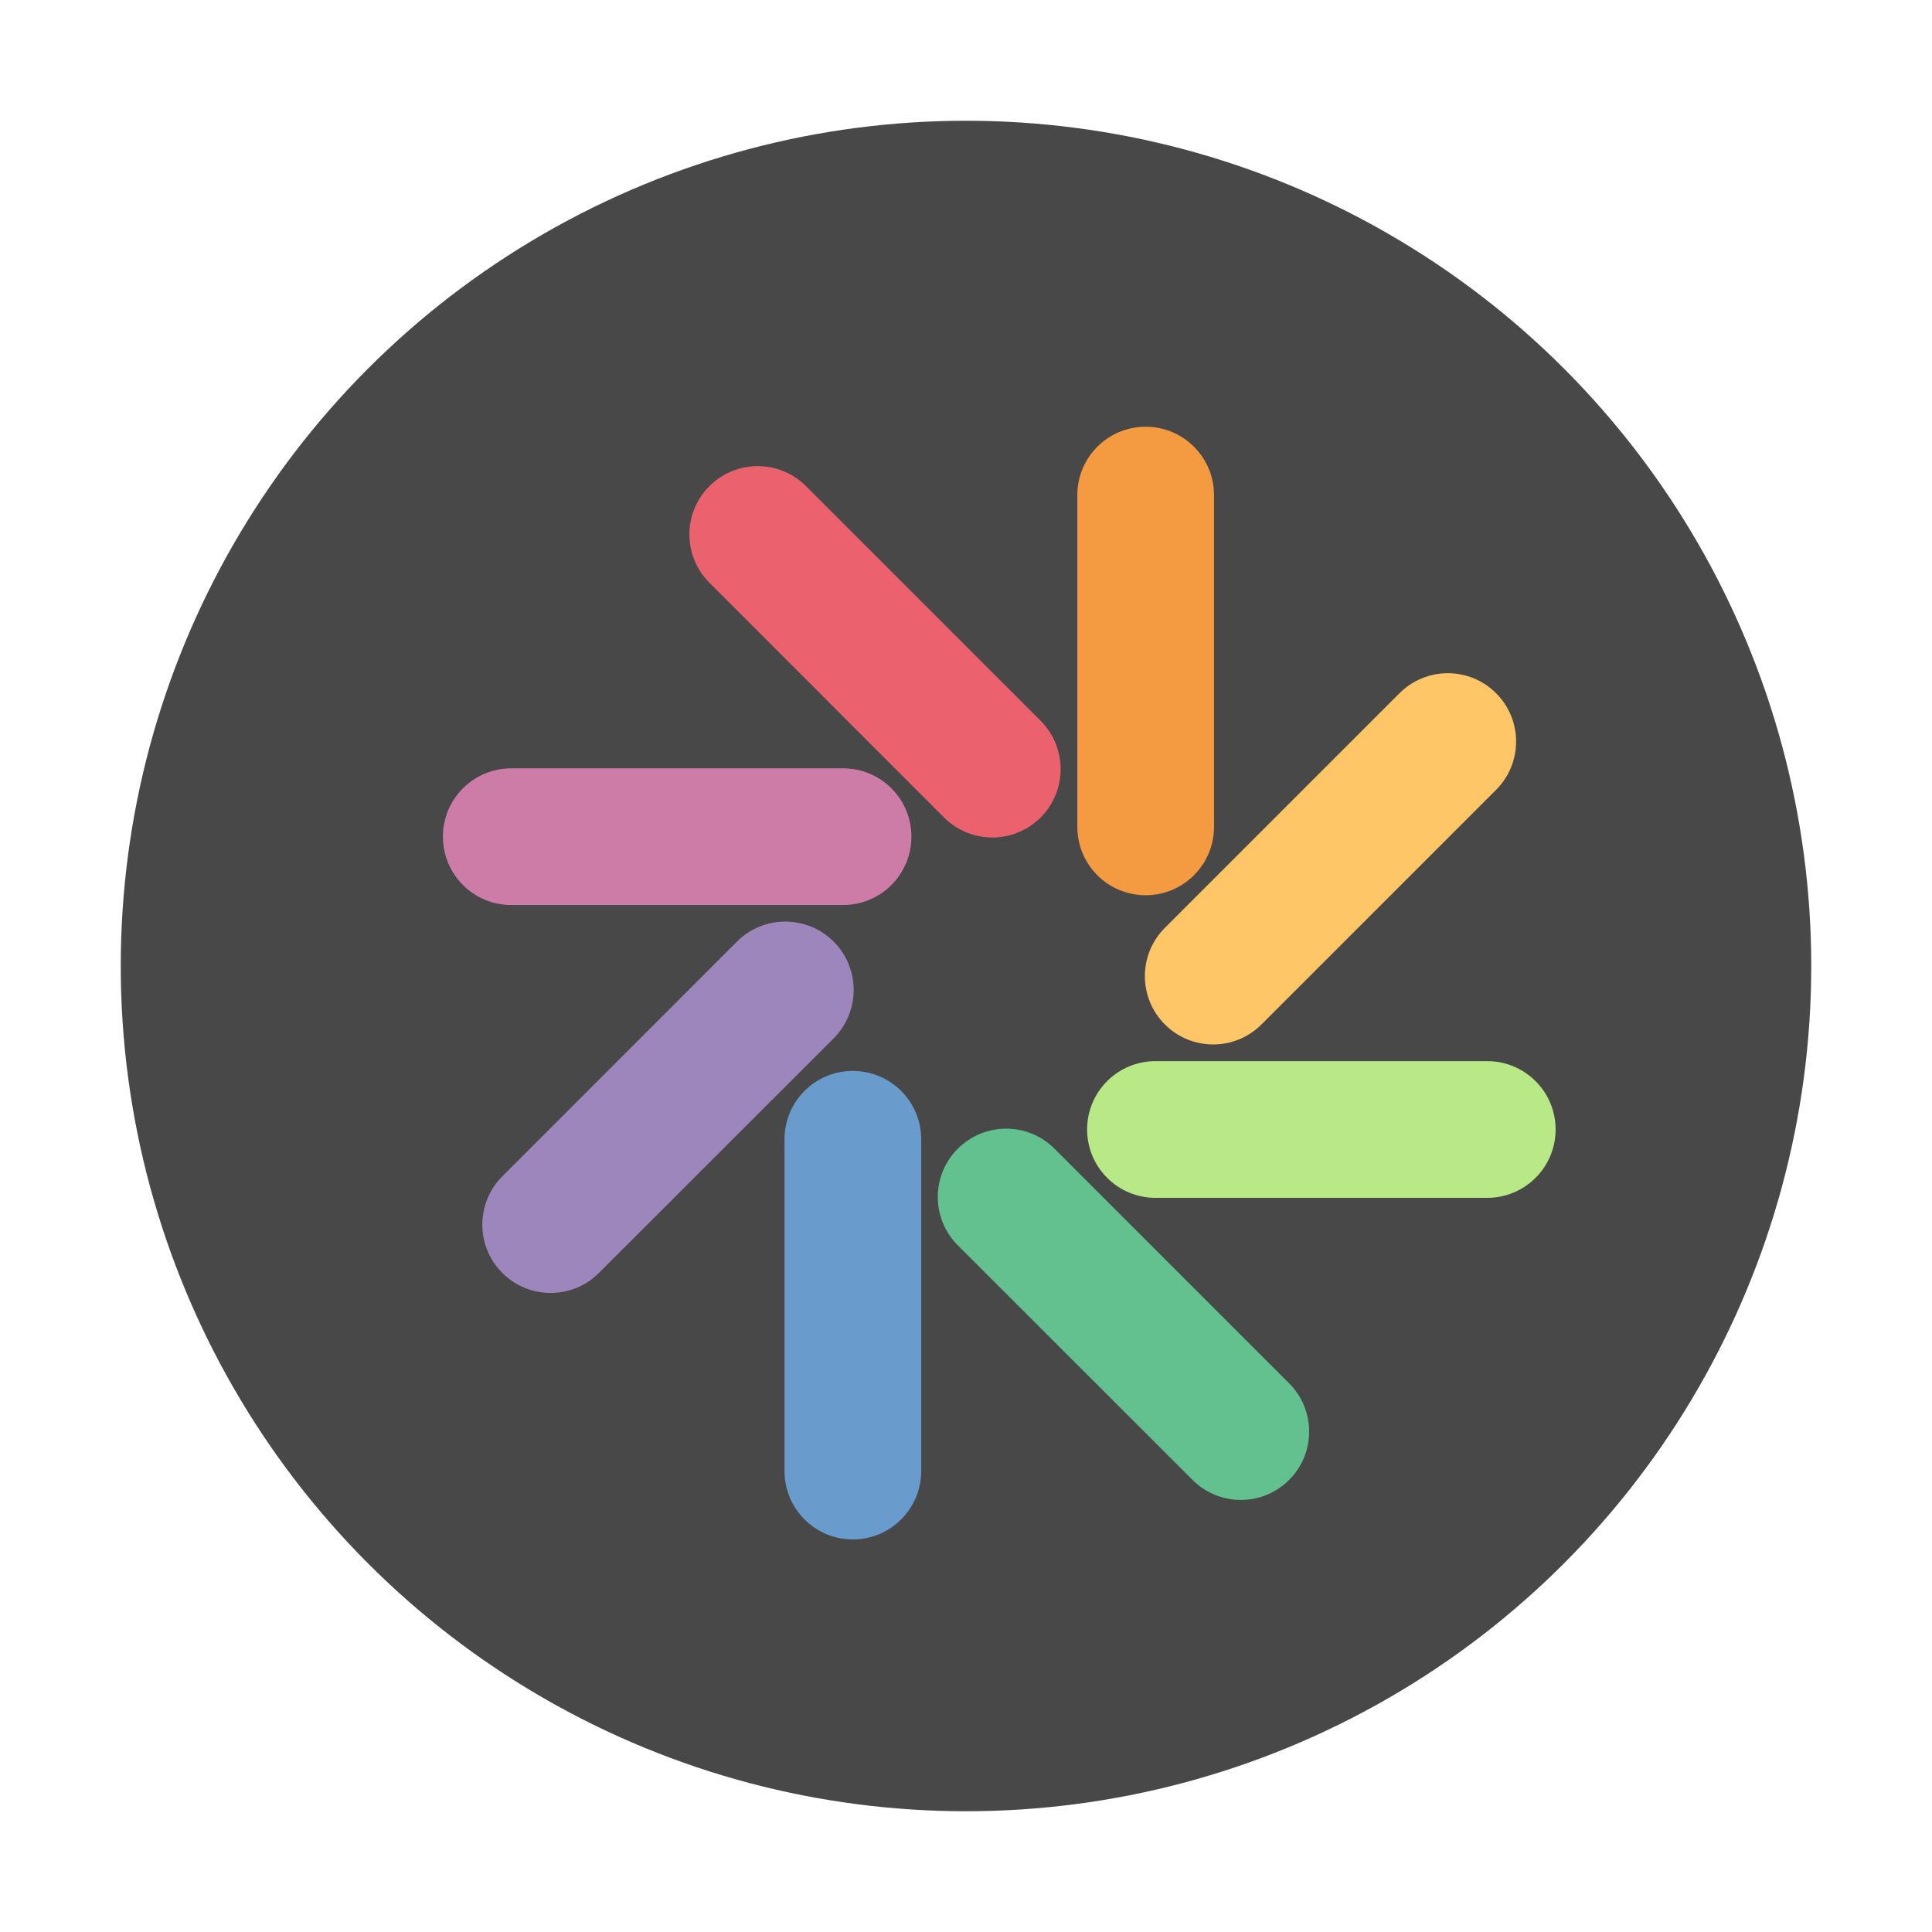 <?xml version="1.0" encoding="UTF-8" standalone="no"?>
<svg width="16px" height="16px" viewBox="0 0 16 16" version="1.1" xmlns="http://www.w3.org/2000/svg" xmlns:xlink="http://www.w3.org/1999/xlink">
    <!-- Generator: Sketch 45.2 (43514) - http://www.bohemiancoding.com/sketch -->
    <title>icon_colors</title>
    <desc>Created with Sketch.</desc>
    <defs>
        <filter x="-10.7%" y="-10.7%" width="121.4%" height="121.4%" filterUnits="objectBoundingBox" id="filter-1">
            <feOffset dx="0" dy="0" in="SourceAlpha" result="shadowOffsetOuter1"></feOffset>
            <feGaussianBlur stdDeviation="0.5" in="shadowOffsetOuter1" result="shadowBlurOuter1"></feGaussianBlur>
            <feColorMatrix values="0 0 0 0 1   0 0 0 0 1   0 0 0 0 1  0 0 0 0.5 0" type="matrix" in="shadowBlurOuter1" result="shadowMatrixOuter1"></feColorMatrix>
            <feMerge>
                <feMergeNode in="shadowMatrixOuter1"></feMergeNode>
                <feMergeNode in="SourceGraphic"></feMergeNode>
            </feMerge>
        </filter>
    </defs>
    <g id="YCH-WORKS" stroke="none" stroke-width="1" fill="none" fill-rule="evenodd">
        <g id="Blcokly_grove_color03_Main---" transform="translate(-863, -497)">
            <g id="BLOCKLY_Add-Grove_color03">
                <g id="popout" transform="translate(617, 315)">
                    <g id="color-selections">
                        <g id="btn_check-colors-sheet" transform="translate(246, 182)">
                            <g id="color-shape">
                                <g id="icon_colors" filter="url(#filter-1)" transform="translate(1, 1)">
                                    <circle id="Oval-8" fill="#484848" cx="7" cy="7" r="7"></circle>
                                    <g id="color-shapes" transform="translate(2.668, 2.534)">
                                        <path d="M2.829,8.649 L2.829,5.901 C2.829,5.588 3.082,5.335 3.395,5.335 C3.707,5.335 3.961,5.588 3.961,5.901 L3.961,8.649 C3.961,8.961 3.707,9.215 3.395,9.215 C3.082,9.215 2.829,8.961 2.829,8.649 L2.829,8.649 Z" id="Rectangle-25" fill="#699CCC"></path>
                                        <path d="M6.208,8.722 L4.264,6.779 C4.043,6.558 4.043,6.2 4.264,5.979 C4.485,5.758 4.844,5.758 5.065,5.979 L7.008,7.922 C7.229,8.143 7.229,8.502 7.008,8.722 C6.787,8.943 6.429,8.943 6.208,8.722 L6.208,8.722 Z" id="Rectangle-25" fill="#63C18F"></path>
                                        <path d="M8.649,6.386 L5.901,6.386 C5.588,6.386 5.335,6.132 5.335,5.82 C5.335,5.507 5.588,5.254 5.901,5.254 L8.649,5.254 C8.961,5.254 9.215,5.507 9.215,5.82 C9.215,6.132 8.961,6.386 8.649,6.386 Z" id="Rectangle-25" fill="#B8E986"></path>
                                        <path d="M8.722,3.007 L6.779,4.95 C6.558,5.171 6.2,5.171 5.979,4.95 C5.758,4.729 5.758,4.371 5.979,4.15 L7.922,2.207 C8.143,1.986 8.502,1.986 8.722,2.207 C8.943,2.428 8.943,2.786 8.722,3.007 Z" id="Rectangle-25" fill="#FFC667"></path>
                                        <path d="M6.386,0.566 L6.386,3.314 C6.386,3.627 6.132,3.88 5.82,3.88 C5.507,3.88 5.254,3.627 5.254,3.314 L5.254,0.566 C5.254,0.253 5.507,5.74029681e-17 5.82,0 C6.132,-5.74029681e-17 6.386,0.253 6.386,0.566 Z" id="Rectangle-25" fill="#F49A40"></path>
                                        <path d="M3.007,0.492 L4.95,2.435 C5.171,2.656 5.171,3.015 4.95,3.236 C4.729,3.457 4.371,3.457 4.15,3.236 L2.207,1.292 C1.986,1.071 1.986,0.713 2.207,0.492 C2.428,0.271 2.786,0.271 3.007,0.492 Z" id="Rectangle-25" fill="#EB616D"></path>
                                        <path d="M0.566,2.829 L3.314,2.829 C3.627,2.829 3.88,3.082 3.88,3.395 C3.88,3.707 3.627,3.961 3.314,3.961 L0.566,3.961 C0.253,3.961 3.82686454e-17,3.707 0,3.395 C-3.82686454e-17,3.082 0.253,2.829 0.566,2.829 Z" id="Rectangle-25" fill="#CD7BA7"></path>
                                        <path d="M0.492,6.208 L2.435,4.264 C2.656,4.043 3.015,4.043 3.236,4.264 C3.457,4.485 3.457,4.844 3.236,5.065 L1.292,7.008 C1.071,7.229 0.713,7.229 0.492,7.008 C0.271,6.787 0.271,6.429 0.492,6.208 Z" id="Rectangle-25" fill="#9D86BC"></path>
                                    </g>
                                </g>
                            </g>
                        </g>
                    </g>
                </g>
            </g>
        </g>
    </g>
</svg>